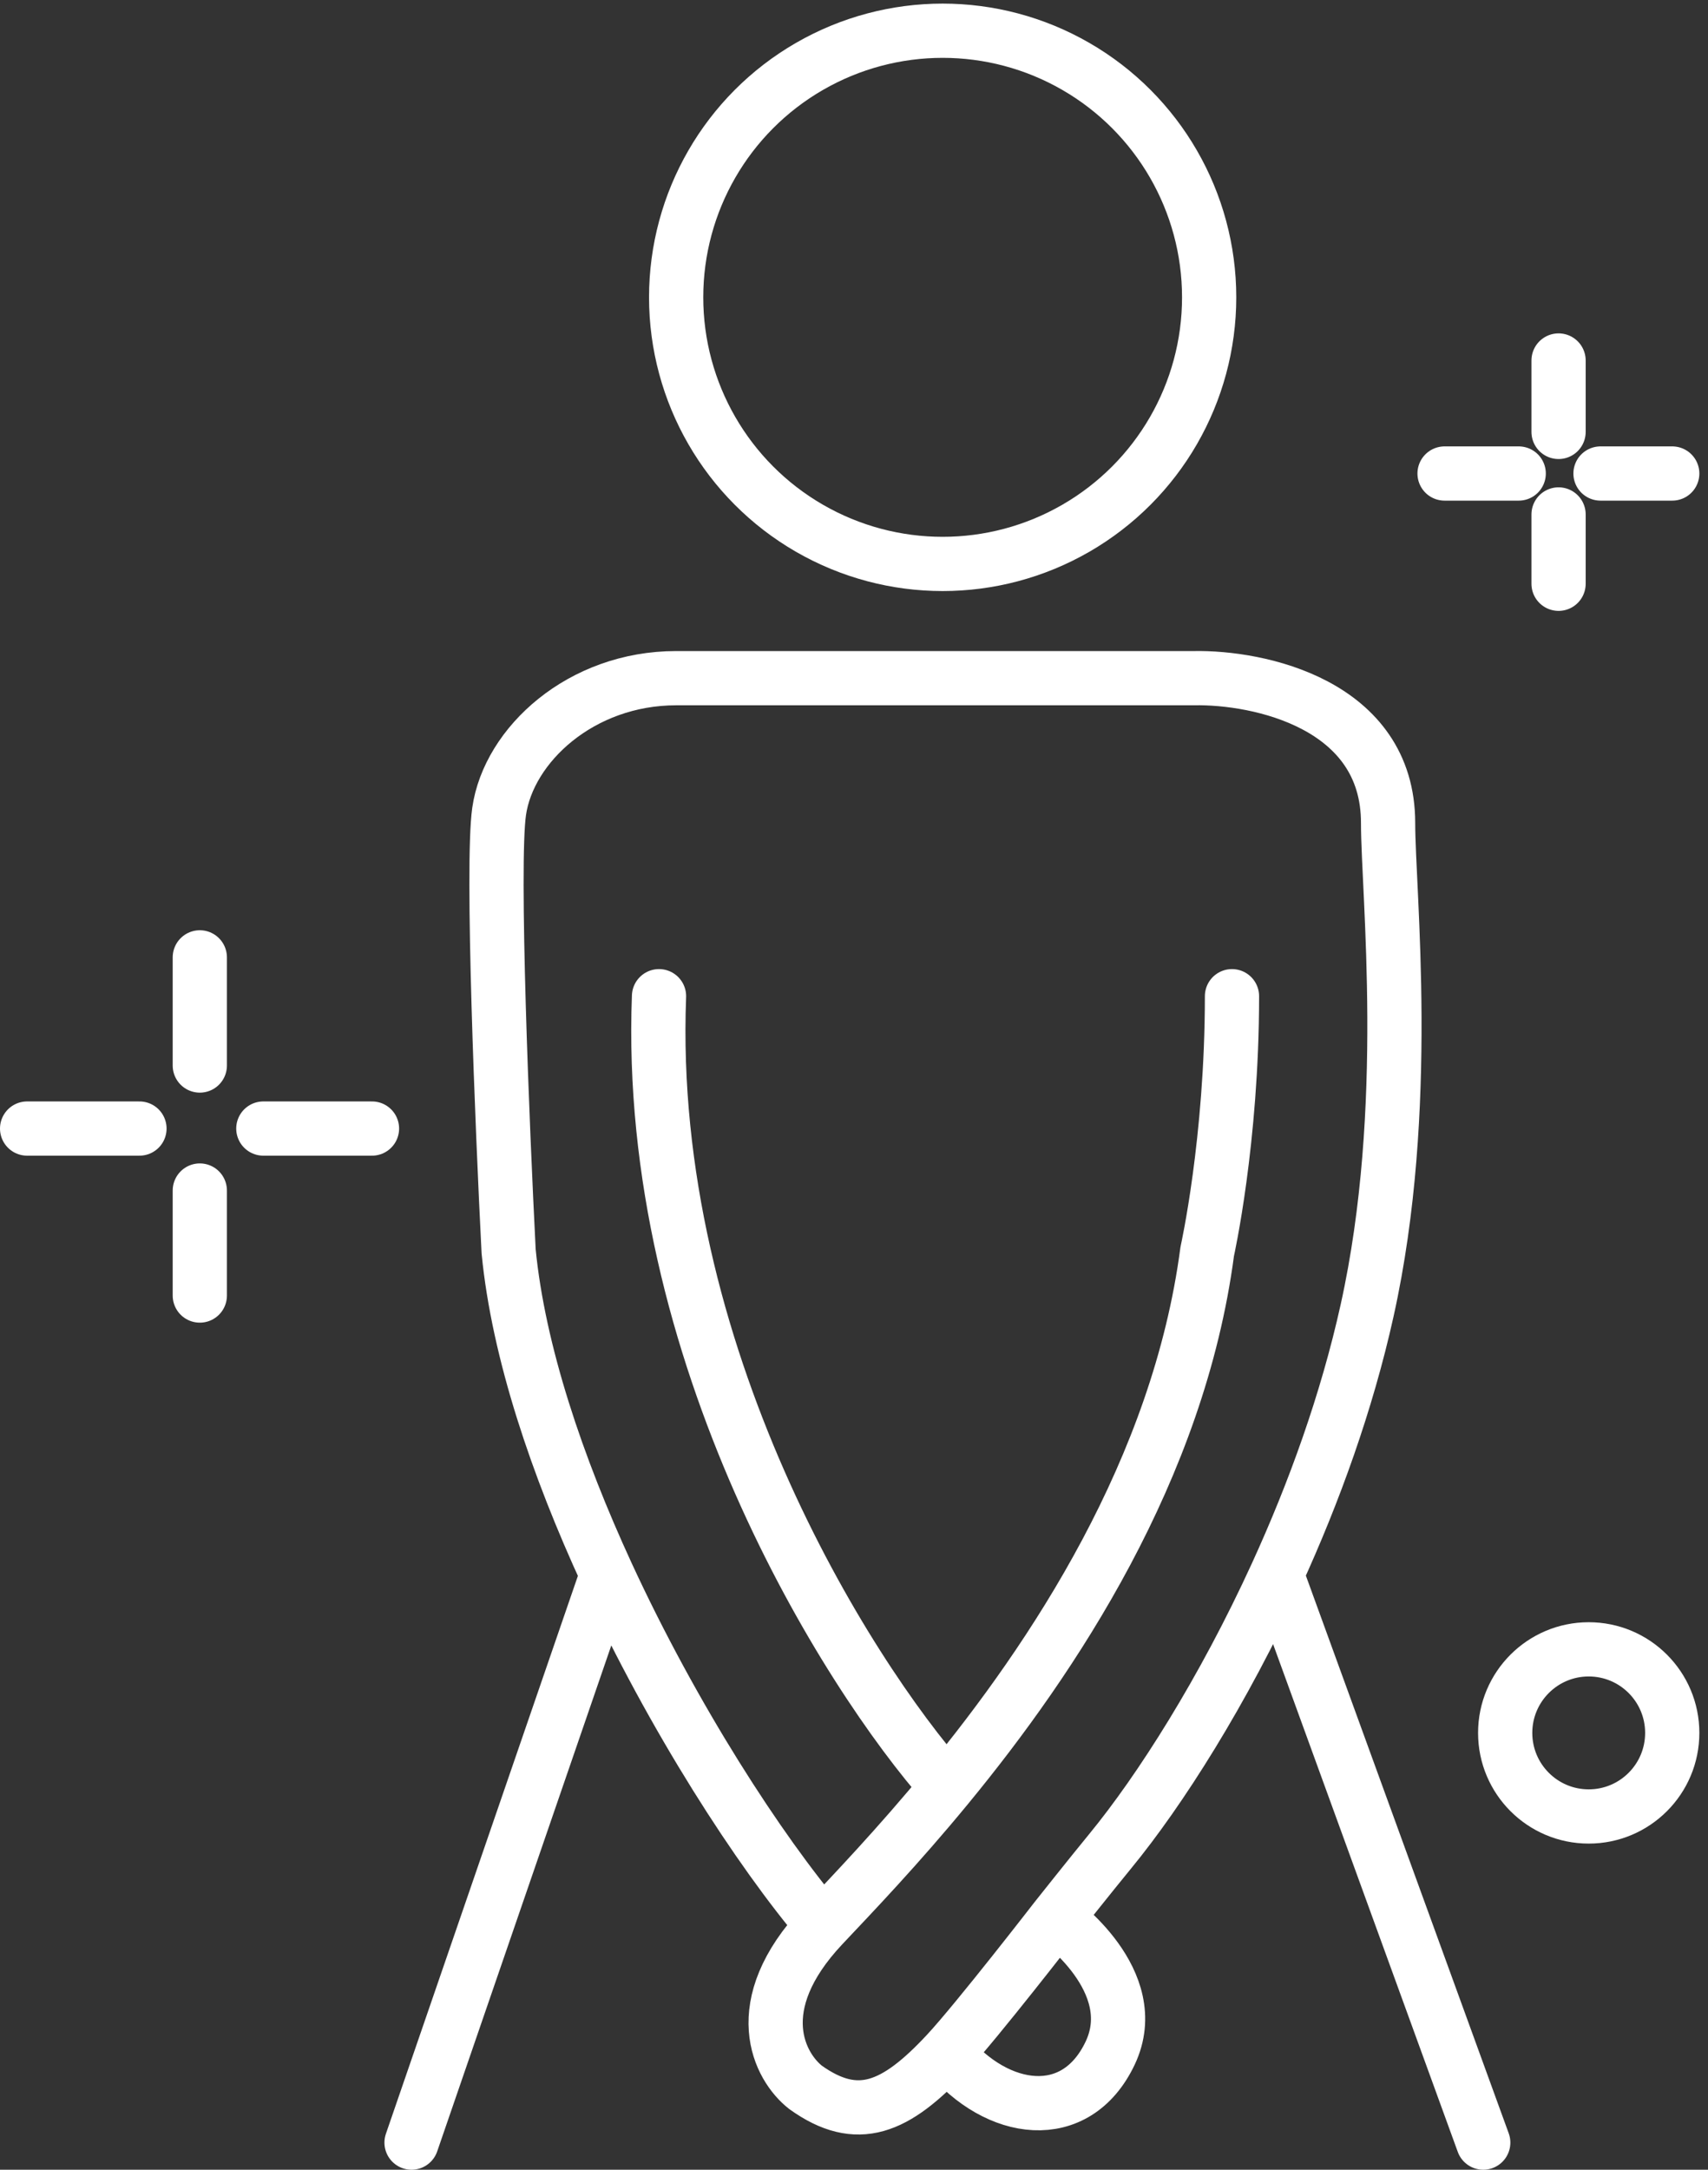 <svg width="63" height="80" viewBox="0 0 63 80" fill="none" xmlns="http://www.w3.org/2000/svg">
<rect x="0" y="0" width="63" height="80" fill="#333333" stroke="none"/>
<path d="M7.37 39.287V35.299M7.37 47.768V43.896M1 41.611H5.144M9.713 41.611H13.721" stroke="white" stroke-width="2" stroke-linecap="round" stroke-linejoin="round"/>
<path d="M57.488 15.925V13.292M57.488 21.524V18.968M53.283 17.459H56.018M59.035 17.459H61.681" stroke="white" stroke-width="2" stroke-linecap="round" stroke-linejoin="round"/>
<circle cx="58.6" cy="63.894" r="3.081" stroke="white" stroke-width="2"/>
<circle cx="34.77" cy="10.963" r="9.83" stroke="white" stroke-width="2"/>
<path d="M30.346 70.996C27.538 73.973 28.755 76.215 29.714 76.964C31.624 78.328 33.031 77.74 34.929 75.7M30.346 70.996C31.453 69.822 33.119 68.083 34.929 65.884M30.346 70.996C27.997 68.232 24.833 63.345 22.391 58.053M45.442 36.731C45.442 42.067 44.529 46.14 44.529 46.14C43.472 54.168 38.86 61.11 34.929 65.884M38.958 70.736C38.958 70.736 40.228 69.135 40.949 68.257C42.796 66.008 45.118 62.356 47.088 58.053M38.958 70.736C38.958 70.736 42.212 73.032 40.949 75.7C39.685 78.368 36.774 77.947 34.929 75.7M38.958 70.736C38.958 70.736 36.038 74.508 34.929 75.7M34.929 65.884C31.178 61.643 23.802 49.875 24.308 36.731M22.391 58.053C20.552 54.067 19.123 49.85 18.761 46.14C18.527 41.553 18.129 31.886 18.41 29.92C18.761 27.463 21.429 25.005 24.94 25.005H44.038C46.425 24.959 51.2 25.96 51.2 30.342C51.2 32.945 52.081 40.855 50.427 48.316C49.675 51.709 48.468 55.041 47.088 58.053M22.391 58.053L15.18 79M47.088 58.053L54.71 79" stroke="white" stroke-width="2" stroke-linecap="round" stroke-linejoin="round"/>
</svg>
